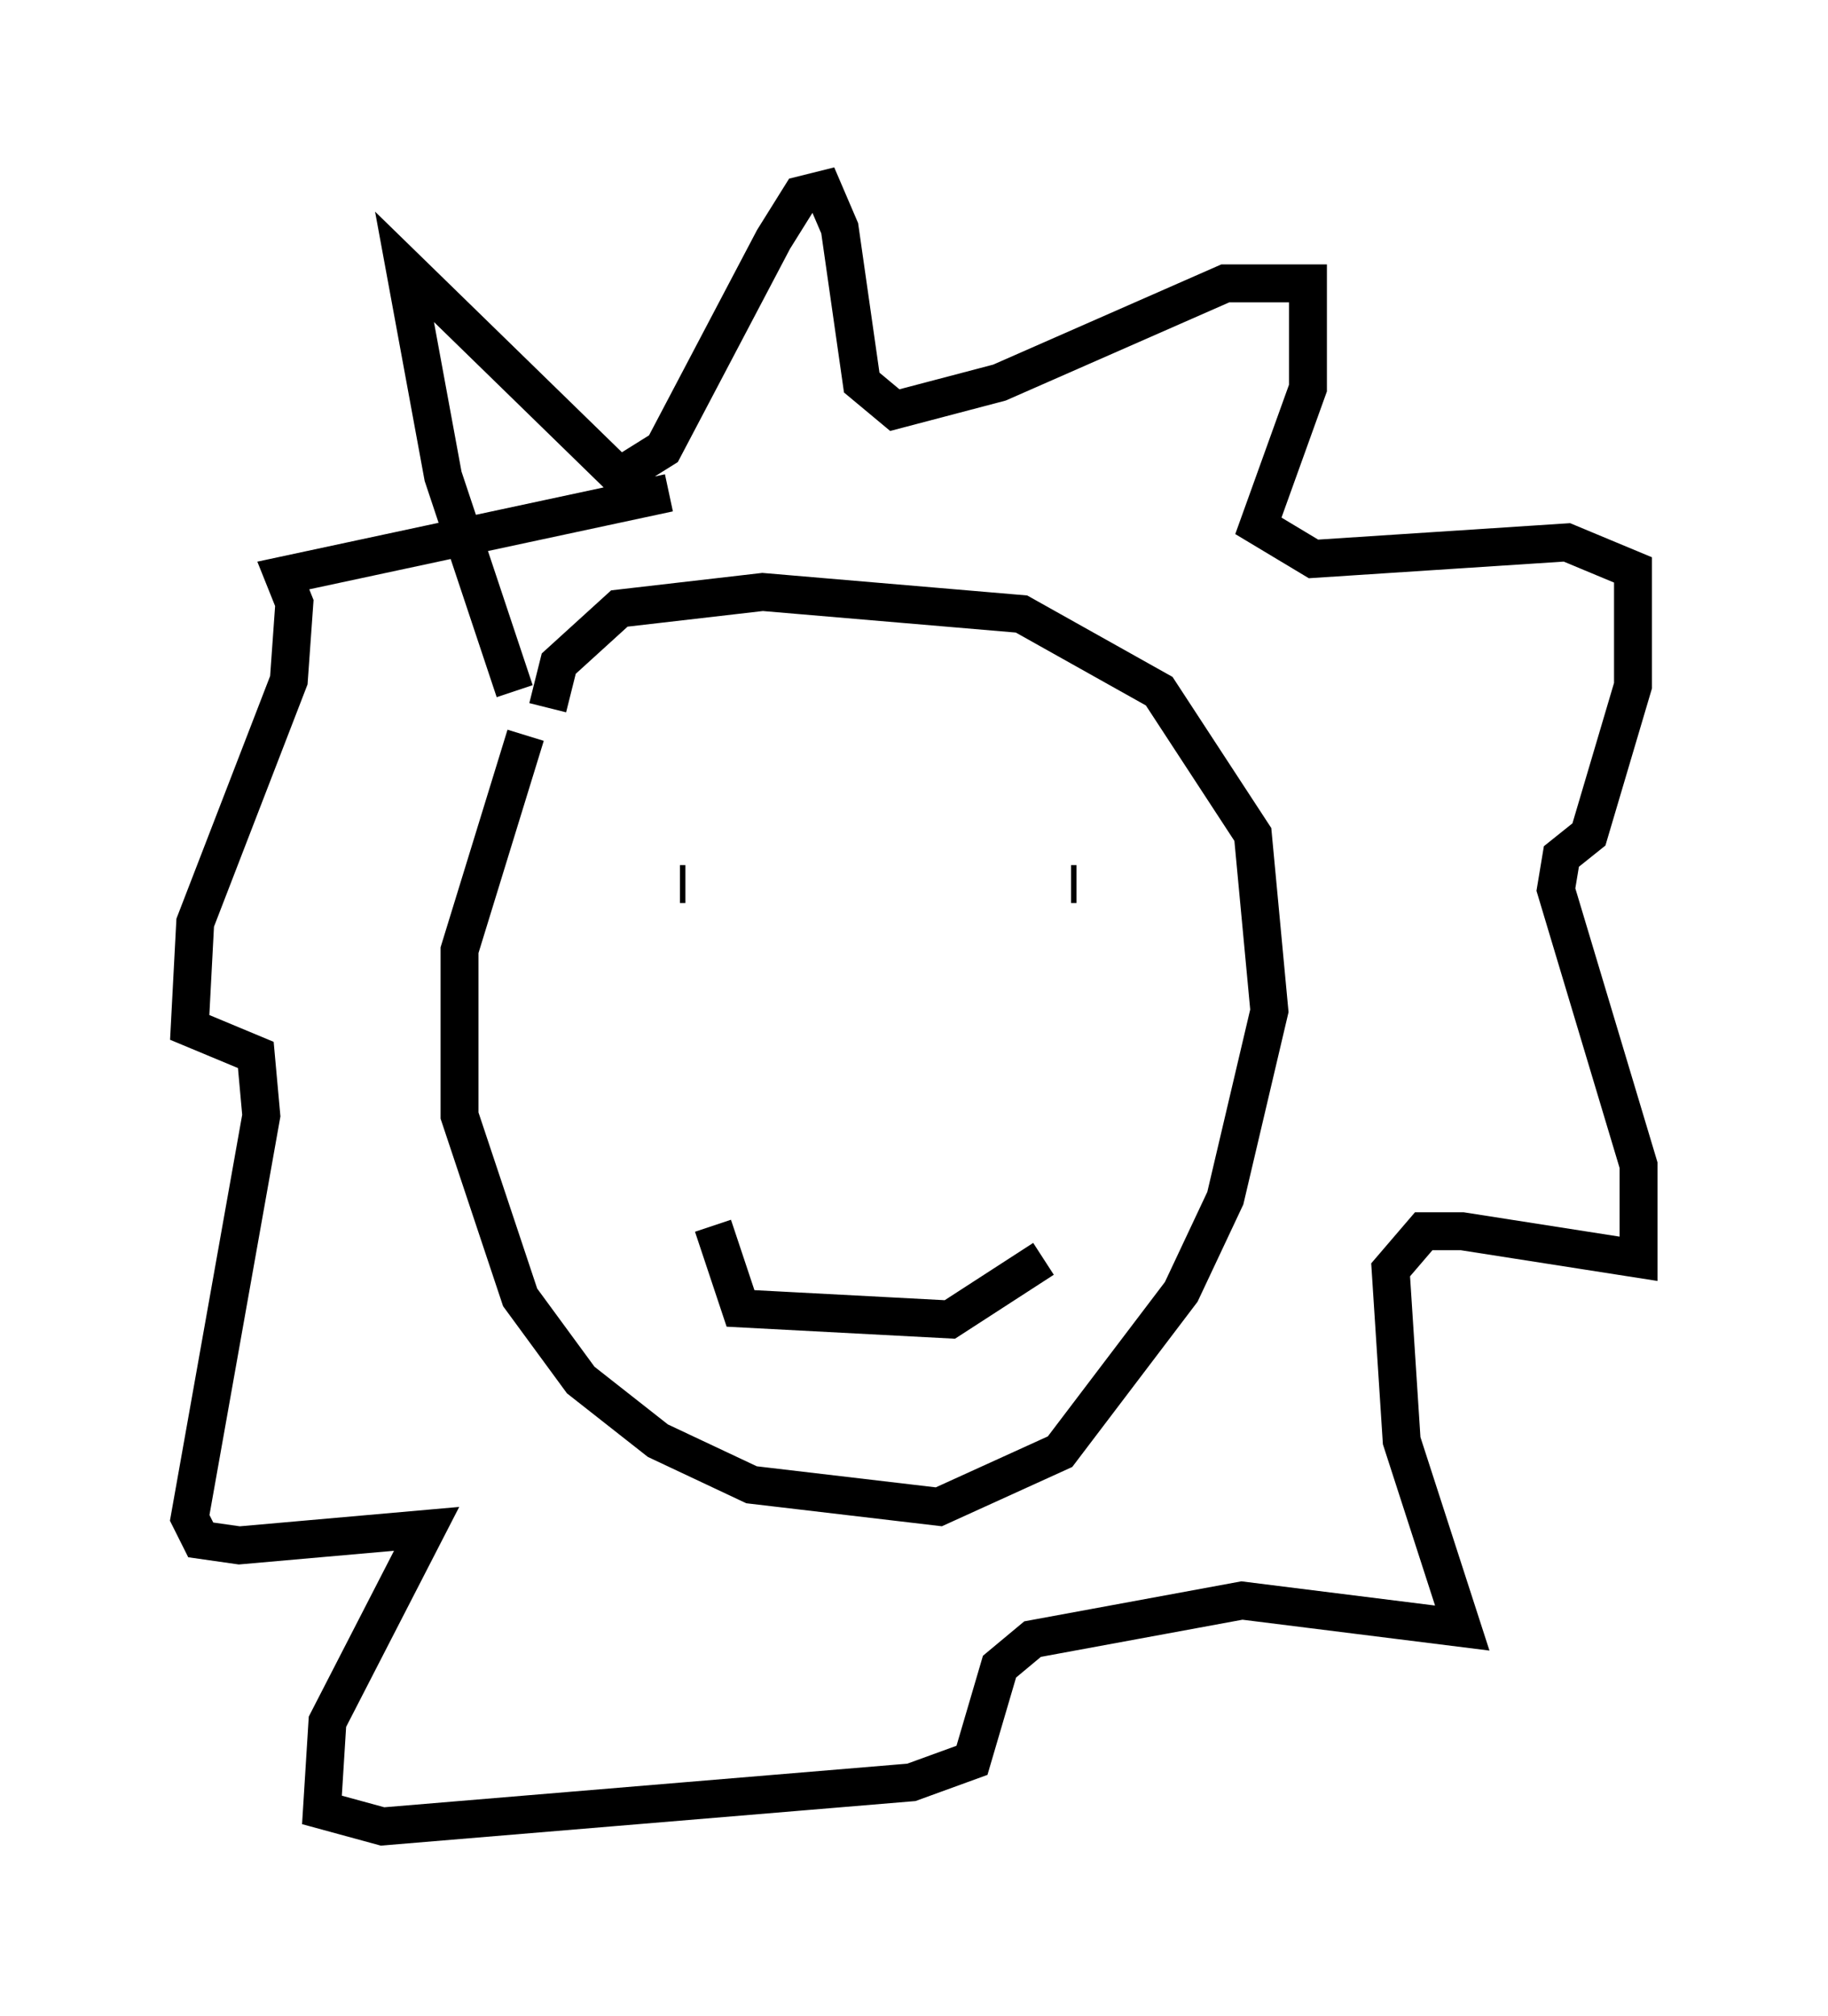 <?xml version="1.0" encoding="utf-8" ?>
<svg baseProfile="full" height="53.14" version="1.1" width="48.201" xmlns="http://www.w3.org/2000/svg" xmlns:ev="http://www.w3.org/2001/xml-events" xmlns:xlink="http://www.w3.org/1999/xlink"><defs /><rect fill="white" height="53.14" width="48.201" x="0" y="0" /><path d="M17.201, 14.587 m-3.341, 4.793 l-1.743, 5.665 0.0, 4.358 l1.598, 4.793 1.598, 2.179 l2.034, 1.598 2.469, 1.162 l4.939, 0.581 3.196, -1.453 l3.196, -4.212 1.162, -2.469 l1.162, -4.939 -0.436, -4.648 l-2.469, -3.777 -3.631, -2.034 l-6.827, -0.581 -3.777, 0.436 l-1.598, 1.453 -0.291, 1.162 m3.486, 4.648 l0.145, 0.0 m10.313, 0.0 l-0.145, 0.0 m-14.67, -5.084 l-1.888, -5.665 -1.017, -5.52 l5.665, 5.52 1.162, -0.726 l2.905, -5.52 0.726, -1.162 l0.581, -0.145 0.436, 1.017 l0.581, 4.067 0.872, 0.726 l2.76, -0.726 5.955, -2.615 l2.179, 0.0 0.0, 2.76 l-1.307, 3.631 1.453, 0.872 l6.682, -0.436 1.743, 0.726 l0.0, 3.05 -1.162, 3.922 l-0.726, 0.581 -0.145, 0.872 l2.179, 7.263 0.0, 2.469 l-4.648, -0.726 -1.017, 0.0 l-0.872, 1.017 0.291, 4.503 l1.598, 4.939 -5.81, -0.726 l-5.52, 1.017 -0.872, 0.726 l-0.726, 2.469 -1.598, 0.581 l-13.944, 1.162 -1.598, -0.436 l0.145, -2.324 2.615, -5.084 l-4.939, 0.436 -1.017, -0.145 l-0.291, -0.581 1.888, -10.603 l-0.145, -1.598 -1.743, -0.726 l0.145, -2.76 2.469, -6.391 l0.145, -2.034 -0.291, -0.726 l10.168, -2.179 m1.162, 19.318 l0.726, 2.179 5.52, 0.291 l2.469, -1.598 " fill="none" stroke="black" stroke-width="1" /></svg>